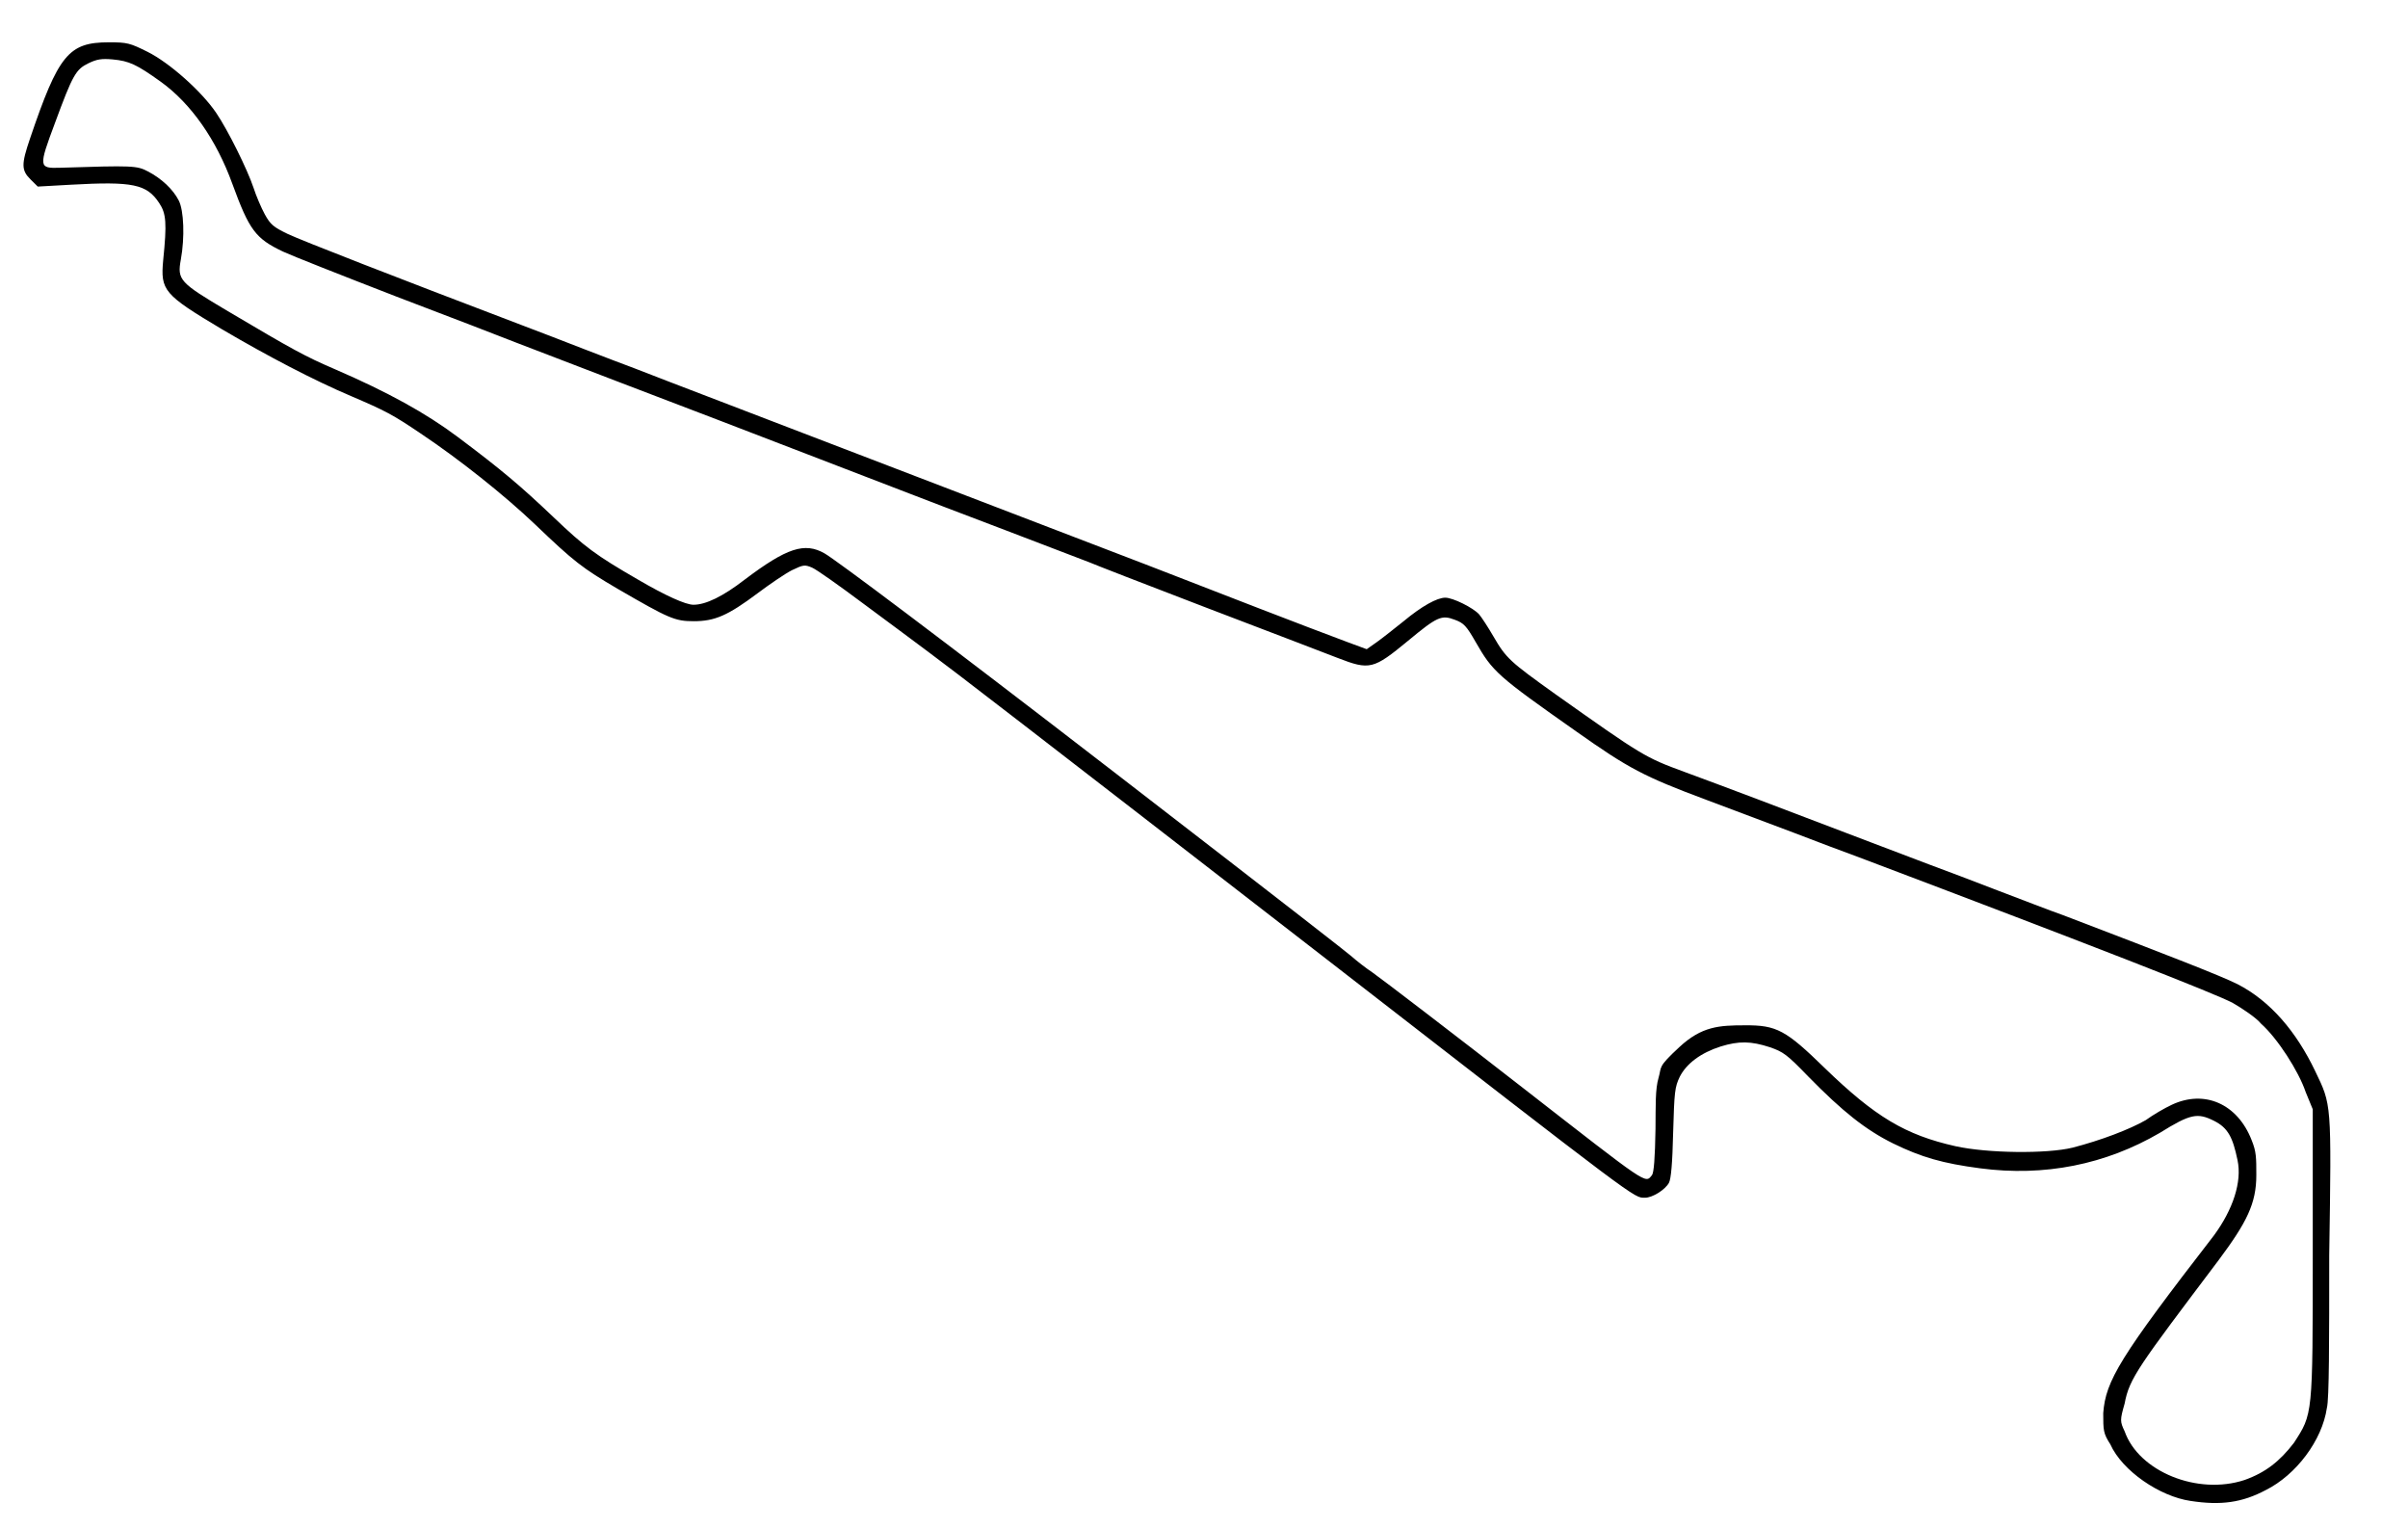<?xml version="1.0" encoding="UTF-8" standalone="no"?>
<svg
   version="1.1"
   width="1024px"
   height="650px"
   viewBox="-10 -10 1024 650"
   id="svg23"
   sodipodi:docname="Circuit_Paul_Ricard_2020_layout_map.svg"
   inkscape:version="1.3 (0e150ed6c4, 2023-07-21)"
   xmlns:inkscape="http://www.inkscape.org/namespaces/inkscape"
   xmlns:sodipodi="http://sodipodi.sourceforge.net/DTD/sodipodi-0.dtd"
   xmlns="http://www.w3.org/2000/svg"
   xmlns:svg="http://www.w3.org/2000/svg">
  <sodipodi:namedview
     id="namedview23"
     pagecolor="#505050"
     bordercolor="#ffffff"
     borderopacity="1"
     inkscape:showpageshadow="0"
     inkscape:pageopacity="0"
     inkscape:pagecheckerboard="1"
     inkscape:deskcolor="#505050"
     inkscape:zoom="0.84526457"
     inkscape:cx="506.94187"
     inkscape:cy="337.76407"
     inkscape:window-width="1920"
     inkscape:window-height="991"
     inkscape:window-x="-9"
     inkscape:window-y="-9"
     inkscape:window-maximized="1"
     inkscape:current-layer="svg23" />
  <defs
     id="defs1">
    <clipPath
       clipPathUnits="userSpaceOnUse"
       id="clipPath49">
      <path
         id="path50"
         style="fill:#ff0000;fill-opacity:1;fill-rule:nonzero;stroke:none"
         d="M 0,7.99 V 628.99 H 980.973 V 7.99 Z M 458.955,309.529 c 0.065,0.002 0.141,0.04 0.213,0.129 0.09,0.112 0.188,0.218 0.283,0.326 0.03,0.035 0.064,0.073 0.096,0.113 0.01,-0.082 0.023,-0.163 0.018,-0.246 -0.012,-0.183 0.075,-0.273 0.168,-0.273 0.093,0 0.191,0.091 0.201,0.273 0.007,0.122 -0.011,0.244 -0.025,0.365 -0.012,0.121 -0.012,0.242 -0.012,0.363 0.064,0.034 0.129,0.063 0.197,0.088 0.202,0.067 0.409,0.121 0.611,0.188 0.027,0.009 0.055,0.018 0.082,0.027 0.052,0.017 0.104,0.032 0.146,0.068 0.02,0.017 0.034,0.039 0.049,0.061 0.016,0.027 0.031,0.054 0.045,0.082 0.019,-0.009 0.041,-0.015 0.062,-0.016 l -0.002,0.004 c 0.022,-1.1e-4 0.04,0.003 0.055,0.01 0.003,-3.2e-4 0.005,-0.004 0.008,-0.004 0.08,-0.007 0.142,0.014 0.217,0.033 0.141,0.052 0.319,0.121 0.43,0.227 0.024,0.023 0.045,0.051 0.066,0.076 0.024,0.045 0.034,0.09 0.033,0.131 0.021,0.048 0.051,0.094 0.045,0.145 -0.012,0.114 -0.119,0.158 -0.211,0.168 -0.038,0.004 -0.081,-0.006 -0.125,-0.018 -0.03,0.011 -0.065,0.015 -0.105,0.01 0.085,0.043 0.175,0.078 0.256,0.121 0.159,0.095 0.318,0.19 0.475,0.289 0.085,0.053 0.166,0.108 0.248,0.166 0.038,0.027 0.11,0.077 0.143,0.109 0.03,0.03 0.056,0.066 0.084,0.098 0.007,0.062 0.034,0.124 0.021,0.186 -0.01,0.045 -0.049,0.081 -0.084,0.111 -0.097,0.084 -0.25,0.054 -0.365,0.051 -0.155,-0.012 -0.311,-0.026 -0.461,-0.068 -0.118,-0.031 -0.23,-0.076 -0.338,-0.135 -0.097,-0.052 -0.197,-0.098 -0.291,-0.156 -0.124,-0.08 -0.24,-0.171 -0.352,-0.268 -0.128,-0.114 -0.243,-0.242 -0.344,-0.381 -0.105,-0.149 -0.198,-0.306 -0.27,-0.475 -0.029,-0.057 -0.067,-0.108 -0.107,-0.156 0.095,0.203 0.005,0.44 -0.215,0.225 -0.081,-0.079 -0.043,-0.038 -0.113,-0.123 -0.129,-0.176 -0.22,-0.373 -0.254,-0.59 -0.07,-0.061 -0.139,-0.125 -0.213,-0.182 -0.065,0.003 -0.131,-0.008 -0.205,-0.027 -0.124,-0.043 -0.24,-0.106 -0.359,-0.162 -0.13,-0.055 -0.241,-0.101 -0.213,-0.299 0.01,-0.073 0.077,-0.071 0.133,-0.086 -0.015,-0.004 -0.03,-0.005 -0.045,-0.008 -0.04,-0.007 -0.079,-0.011 -0.119,-0.004 -0.127,0.022 -0.149,-0.107 -0.021,-0.129 0.013,-0.002 0.028,-0.003 0.041,-0.004 0.013,-5.6e-4 0.026,10e-4 0.039,0.002 -0.022,-0.045 10e-4,-0.087 0.047,-0.086 0.018,4.9e-4 0.039,0.008 0.062,0.023 0.072,0.049 0.141,0.105 0.209,0.16 0.018,0.009 0.036,0.018 0.055,0.027 0.019,0.01 0.038,0.021 0.057,0.031 0.034,0.013 0.07,0.015 0.104,0.029 -0.074,-0.083 -0.149,-0.167 -0.219,-0.254 v -0.002 c -0.158,-0.196 -0.073,-0.369 0.07,-0.365 z m 1.082,1.256 c 0.066,0.047 0.133,0.092 0.193,0.146 0.125,0.119 0.235,0.249 0.318,0.4 0.019,0.044 0.049,0.082 0.07,0.125 0.01,-0.01 0.025,-0.019 0.049,-0.025 0.013,-0.003 0.025,-2.6e-4 0.037,0.006 -0.008,-0.036 -0.014,-0.074 -0.018,-0.111 0,-0.017 -0.001,-0.035 0.002,-0.053 0.006,-0.036 0.019,-0.062 0.037,-0.078 10e-4,-0.009 0.007,-0.011 0.018,-0.012 0.004,-0.002 0.009,-9e-4 0.014,-0.002 0.013,-0.034 0.026,-0.067 0.051,-0.094 0.01,-0.01 0.02,-0.023 0.033,-0.027 0.004,-10e-4 0.008,-9.2e-4 0.012,-0.002 -0.005,-0.006 -0.01,-0.013 -0.016,-0.018 -0.012,-0.009 -0.029,-0.011 -0.043,-0.016 -0.045,-0.016 -0.087,-0.03 -0.133,-0.045 -0.202,-0.066 -0.407,-0.123 -0.609,-0.189 -0.005,-0.002 -0.01,-0.004 -0.016,-0.006 z m 0.877,0.377 c -0.002,0.002 -0.002,0.004 -0.004,0.006 0.002,-7.3e-4 0.004,-9e-4 0.006,-0.002 -6.5e-4,-10e-4 -9.2e-4,-0.003 -0.002,-0.004 z m 0.285,0.934 c -0.001,0.01 -0.003,0.019 -0.004,0.029 -0.003,0.013 -0.009,0.025 -0.014,0.037 0.067,0.054 0.133,0.108 0.205,0.154 0.086,0.051 0.175,0.095 0.264,0.141 0.083,0.045 0.168,0.082 0.26,0.105 0.047,0.013 0.094,0.024 0.143,0.031 -0.006,-0.004 -0.011,-0.008 -0.018,-0.012 -0.155,-0.098 -0.313,-0.193 -0.471,-0.287 -0.124,-0.059 -0.249,-0.123 -0.365,-0.199 z m 1.264,0.521 c -0.006,0.001 -0.011,0.003 -0.016,0.006 l -0.002,0.002 c 0.003,-1.2e-4 0.007,1.9e-4 0.01,0 0.009,-10e-4 0.033,-0.005 0.025,-0.008 -0.005,-0.002 -0.012,-10e-4 -0.018,0 z" />
    </clipPath>
  </defs>
  <path
     id="circuit"
     clip-path="url(#clipPath49)"
     style="fill:#000000;stroke:none"
     d="m 36.279,7.99 c -17.11,0 -21.42,5.27 -33.527,40.959 -3.702,10.88 -3.703,13.421 0.199,17.291 l 3.104,3.08 14.115,-0.791 c 26.319,-1.47 32.219,-0.249 37.529,7.791 3,4.46 3.301,8.58 1.701,24.279 -1.2,12.9 0.2,14.601 25.02,29.4 19.379,11.4 39.081,21.701 54.881,28.4 14.7,6.3 17.6,7.801 29.6,15.9 16.599,11.1 35.699,26.299 48.699,38.699 16.399,15.699 20,18.501 35,27.301 21.899,12.7 24.401,13.799 32.4,13.799 9,0 14.499,-2.401 27.199,-11.9 5.2,-3.9 11.802,-8.399 14.602,-9.799 4.8,-2.3 5.4,-2.4 8.5,-1.1 1.9,0.8 11.499,7.6 21.398,15 9.9,7.3 22.5,16.699 28,20.799 11.6,8.6 39.005,29.703 171.102,132 C 687.997,501.597 684.7,499.199 689.5,499.199 c 3.2,0 8.499,-3.299 10.199,-6.299 0.9,-1.6 1.501,-8.301 1.801,-21.301 0.5,-17.399 0.701,-19.399 2.801,-23.799 2.9,-5.7 8.999,-10.2 17.398,-12.9 7.8,-2.4 12.901,-2.301 20.9,0.299 5.8,2 7.301,3.1 16.4,12.5 14.5,14.799 24.3,22.601 36,28.4 12.1,5.9 21.1,8.5 37.1,10.6 27.299,3.6 53.301,-1.6 76.4,-15.1 13,-8.1 16,-8.6 23,-5.1 6,3 8,7.099 10,16.699 2,9.3 -2,21.1 -10,32 -39.999,51.699 -46.1,61.802 -47.1,75.602 0,7.2 0,8.599 3,13.199 5.1,11.4 21.1,22.2 34.1,24.1 13,2 22,0.7 32,-4.6 13,-6.5 24,-21.201 26,-34.9 1,-3.6 1,-28.601 1,-64.9 1,-65.498 1,-63.799 -6,-78.398 -8,-16.699 -19,-29.701 -33,-36.9 -7,-3.5 -28.001,-11.701 -74.1,-29.301 -6,-2.1 -18.001,-6.8 -27.801,-10.5 -9.6,-3.7 -22.7,-8.7 -29,-11 -6.3,-2.4 -17.4,-6.599 -24.5,-9.299 -33.999,-13 -65.499,-24.902 -79.699,-30.102 -16.899,-6.2 -18.001,-6.9 -55,-33.1 -19.299,-13.8 -20.901,-15.2 -26.301,-24.5 -2.2,-3.8 -5,-8.1 -6.1,-9.4 -2.5,-2.8 -11.1,-7.1 -14.4,-7.1 -3.5,0 -9.999,3.6 -17.699,10 -3.9,3.1 -8.901,7.101 -11.301,8.801 L 571.199,266 l -7.6,-2.801 c -4.2,-1.6 -11.999,-4.5 -17.199,-6.5 -5.2,-2 -14.8,-5.7 -21.1,-8.1 -24.099,-9.3 -40.8,-15.8 -48,-18.6 -7.3,-2.8 -48.004,-18.401 -146.102,-56 -26.099,-10 -51.6,-19.799 -56.6,-21.699 -4.9,-1.9 -11.7,-4.501 -15,-5.801 -3.3,-1.2 -12.7,-4.8 -21,-8 -8.2,-3.2 -19.9,-7.7 -26,-10 -54.199,-20.599 -94.299,-36.23 -100.199,-39.02 -6.1,-2.93 -7.401,-4.001 -9.801,-8.371 -1.5,-2.76 -3.67,-7.82 -4.77,-11.24 C 95.23,62.089 86.92,45.311 81.92,37.961 75.71,28.811 62.099,16.711 52.789,12.051 45.189,8.268 44.089,7.99 36.279,7.99 Z m 1.602,7.27 c 7.01,0.64 10.21,2.12 20.52,9.51 12.81,9.24 23.62,24.62 30.42,43.42 7.21,19.679 9.81,23.211 21.58,28.791 3.5,1.65 25.2,10.219 48.199,19.119 23.099,8.8 45.8,17.5 50.5,19.4 4.7,1.8 24.001,9.2 43,16.5 35.099,13.4 54.5,20.8 79.6,30.5 7.7,3 19.4,7.5 26,10 6.6,2.5 15.4,5.9 19.5,7.5 4.1,1.6 22.402,8.6 40.602,15.5 18.099,6.9 33.999,13 35.299,13.5 1.3,0.6 23.601,9.299 49.5,19.199 25.999,9.9 51.301,19.6 56.201,21.5 13.7,5.3 15.201,4.901 30,-7.299 12.3,-10.2 14.198,-11.1 19.898,-8.9 3.8,1.4 4.901,2.601 8.801,9.4 7.3,12.7 9.001,14.3 43,38.199 22.099,15.599 28.501,19.001 55,28.9 11.8,4.4 28.7,10.8 37.5,14.1 8.8,3.4 21.3,8.1 27.6,10.4 100.797,38.099 151.901,58.1 158.9,61.9 4,2.3 10,6.299 12,8.799 7,6.2 16,20.202 19,29.102 l 3,7.299 v 61.1 c 0,69.498 -2.6e-4,68.301 -8,80.701 -6,7.8 -12,12.599 -21,15.799 -19.999,6.6 -45,-3.6 -51,-20.699 -2,-4.2 -2,-4.801 0,-11.801 2,-10.8 6.001,-15.901 40,-61 12,-16.1 16,-24.1 16,-36.1 0,-7.5 0,-10.001 -2,-14.9 -6,-15.4 -20,-21.6 -34,-15 -3,1.4 -8,4.3 -11,6.5 -7,4 -19.1,8.601 -31.1,11.701 -11,2.7 -36.201,2.4 -49.801,-0.6 C 800.2,472.501 787.399,464.799 766,444.1 c -16.599,-16.199 -20.5,-18.299 -34,-18.199 -10.92,0 -18.305,0.421 -27.808,9.213 -9.503,8.792 -7.459,8.231 -8.891,13.086 -1.432,4.856 -1.201,11.601 -1.301,21.701 -0.2,12.5 -0.7,18.699 -1.5,19.699 -3,3.6 -0.902,4.899 -55.4,-37.5 -25.899,-20.199 -59.9,-46.199 -63.5,-48.699 -2.6,-1.7 -6.699,-4.9 -9.199,-7.1 -2.5,-2.1 -23.2,-18.301 -99.8,-77.399 -76.6,-59.098 -119.202,-90.899 -123.901,-93.599 -8.5,-4.9 -16.101,-2.4 -34,11.1 -9.3,7.2 -16.599,10.699 -21.799,10.699 -3.3,0 -11.8,-3.799 -23.6,-10.699 -17.999,-10.4 -22.7,-13.9 -36,-26.6 -13.899,-13.2 -21.902,-20 -40.602,-34 C 171.106,165.602 154.899,156.7 132.5,147 c -12.8,-5.5 -17.901,-8.3 -45.58,-24.699 -20.609,-12.2 -21.61,-13.3 -20.01,-22 1.7,-9.35 1.3,-20.79 -0.9,-25.07 -2.41,-4.71 -7.309,-9.351 -13.119,-12.361 -4.7,-2.47 -6.5,-2.539 -37.43,-1.549 -9.005,0.29 -9.106,-0.261 -2.102,-18.99 7.61,-20.659 8.911,-22.841 14.311,-25.461 3.51,-1.7 5.611,-2.029 10.211,-1.609 z"
     sodipodi:nodetypes="scccccccccccsccccccscccccccccsccccccccccccccccccsccccsccccccccccccsccccccccsccccccccccccccccscccccscccccccczccccccccscccccccccccc"
     inkscape:label="circuit" />
</svg>
